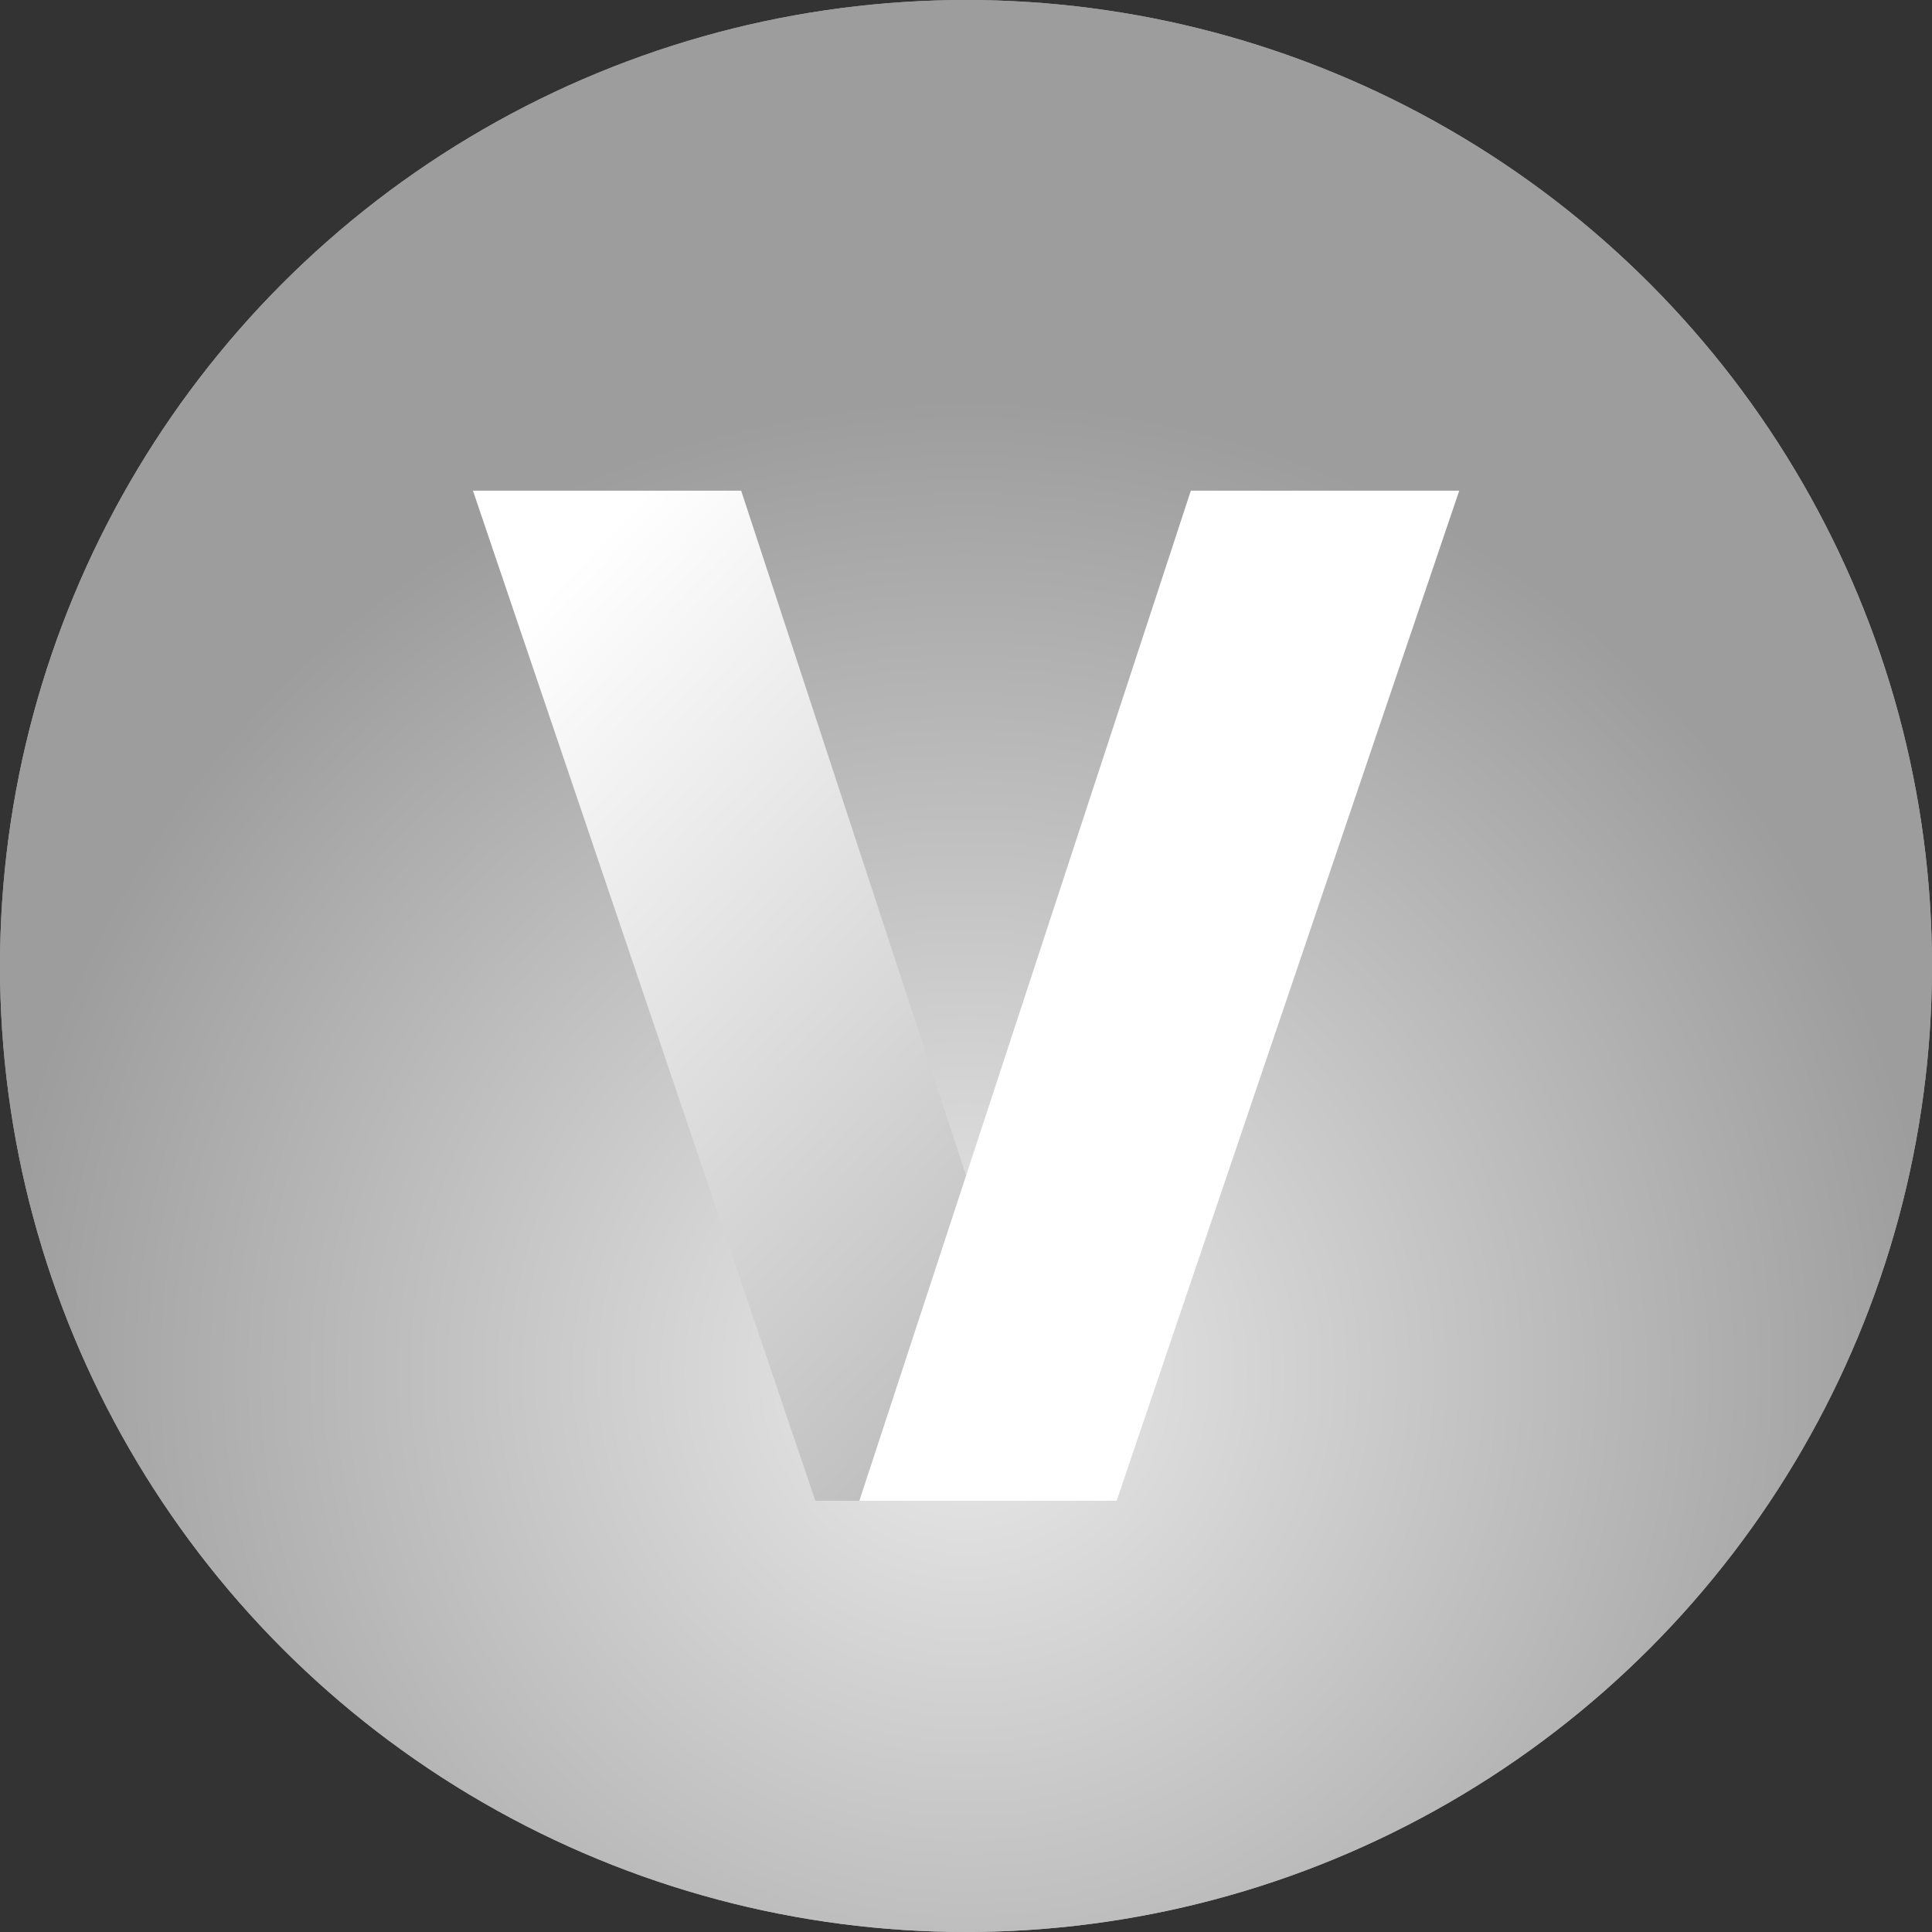 <svg xmlns="http://www.w3.org/2000/svg" width="40" height="40" viewBox="0 0 40 40">
    <rect x="0" y="0" width="40" height="40" fill="#333333" stroke="none"/>
    <defs>
        <radialGradient id="av9i52o01a" cx=".5" cy=".709" r=".5" gradientUnits="objectBoundingBox">
            <stop offset="0" stop-color="#d0d0d0"/>
            <stop offset="1" stop-color="#a7a7a7"/>
        </radialGradient>
        <radialGradient id="iytejjvesb" cx=".5" cy=".709" r=".5" gradientUnits="objectBoundingBox">
            <stop offset="0" stop-color="#ebebeb"/>
            <stop offset="1" stop-color="#9d9d9d"/>
        </radialGradient>
        <linearGradient id="f9lc3365qc" x1=".29" x2=".917" y2="1" gradientUnits="objectBoundingBox">
            <stop offset="0" stop-color="#fff"/>
            <stop offset="1" stop-color="#b7b7b7"/>
        </linearGradient>
    </defs>
    <circle cx="20" cy="20" r="20" style="fill:url(#av9i52o01a)"/>
    <circle data-name="icon" cx="20" cy="20" r="20" style="fill:url(#iytejjvesb)"/>
    <path data-name="패스 91593" d="M26.9-13.071h-5.331L14.48-33.984h5.553z" transform="translate(-4.688 44.143)" style="fill:url(#f9lc3365qc)"/>
    <path data-name="패스 91592" d="M14.48-13.071h5.327L26.9-33.984h-5.557z" transform="translate(3.312 44.143)" style="fill:#fff"/>
</svg>
